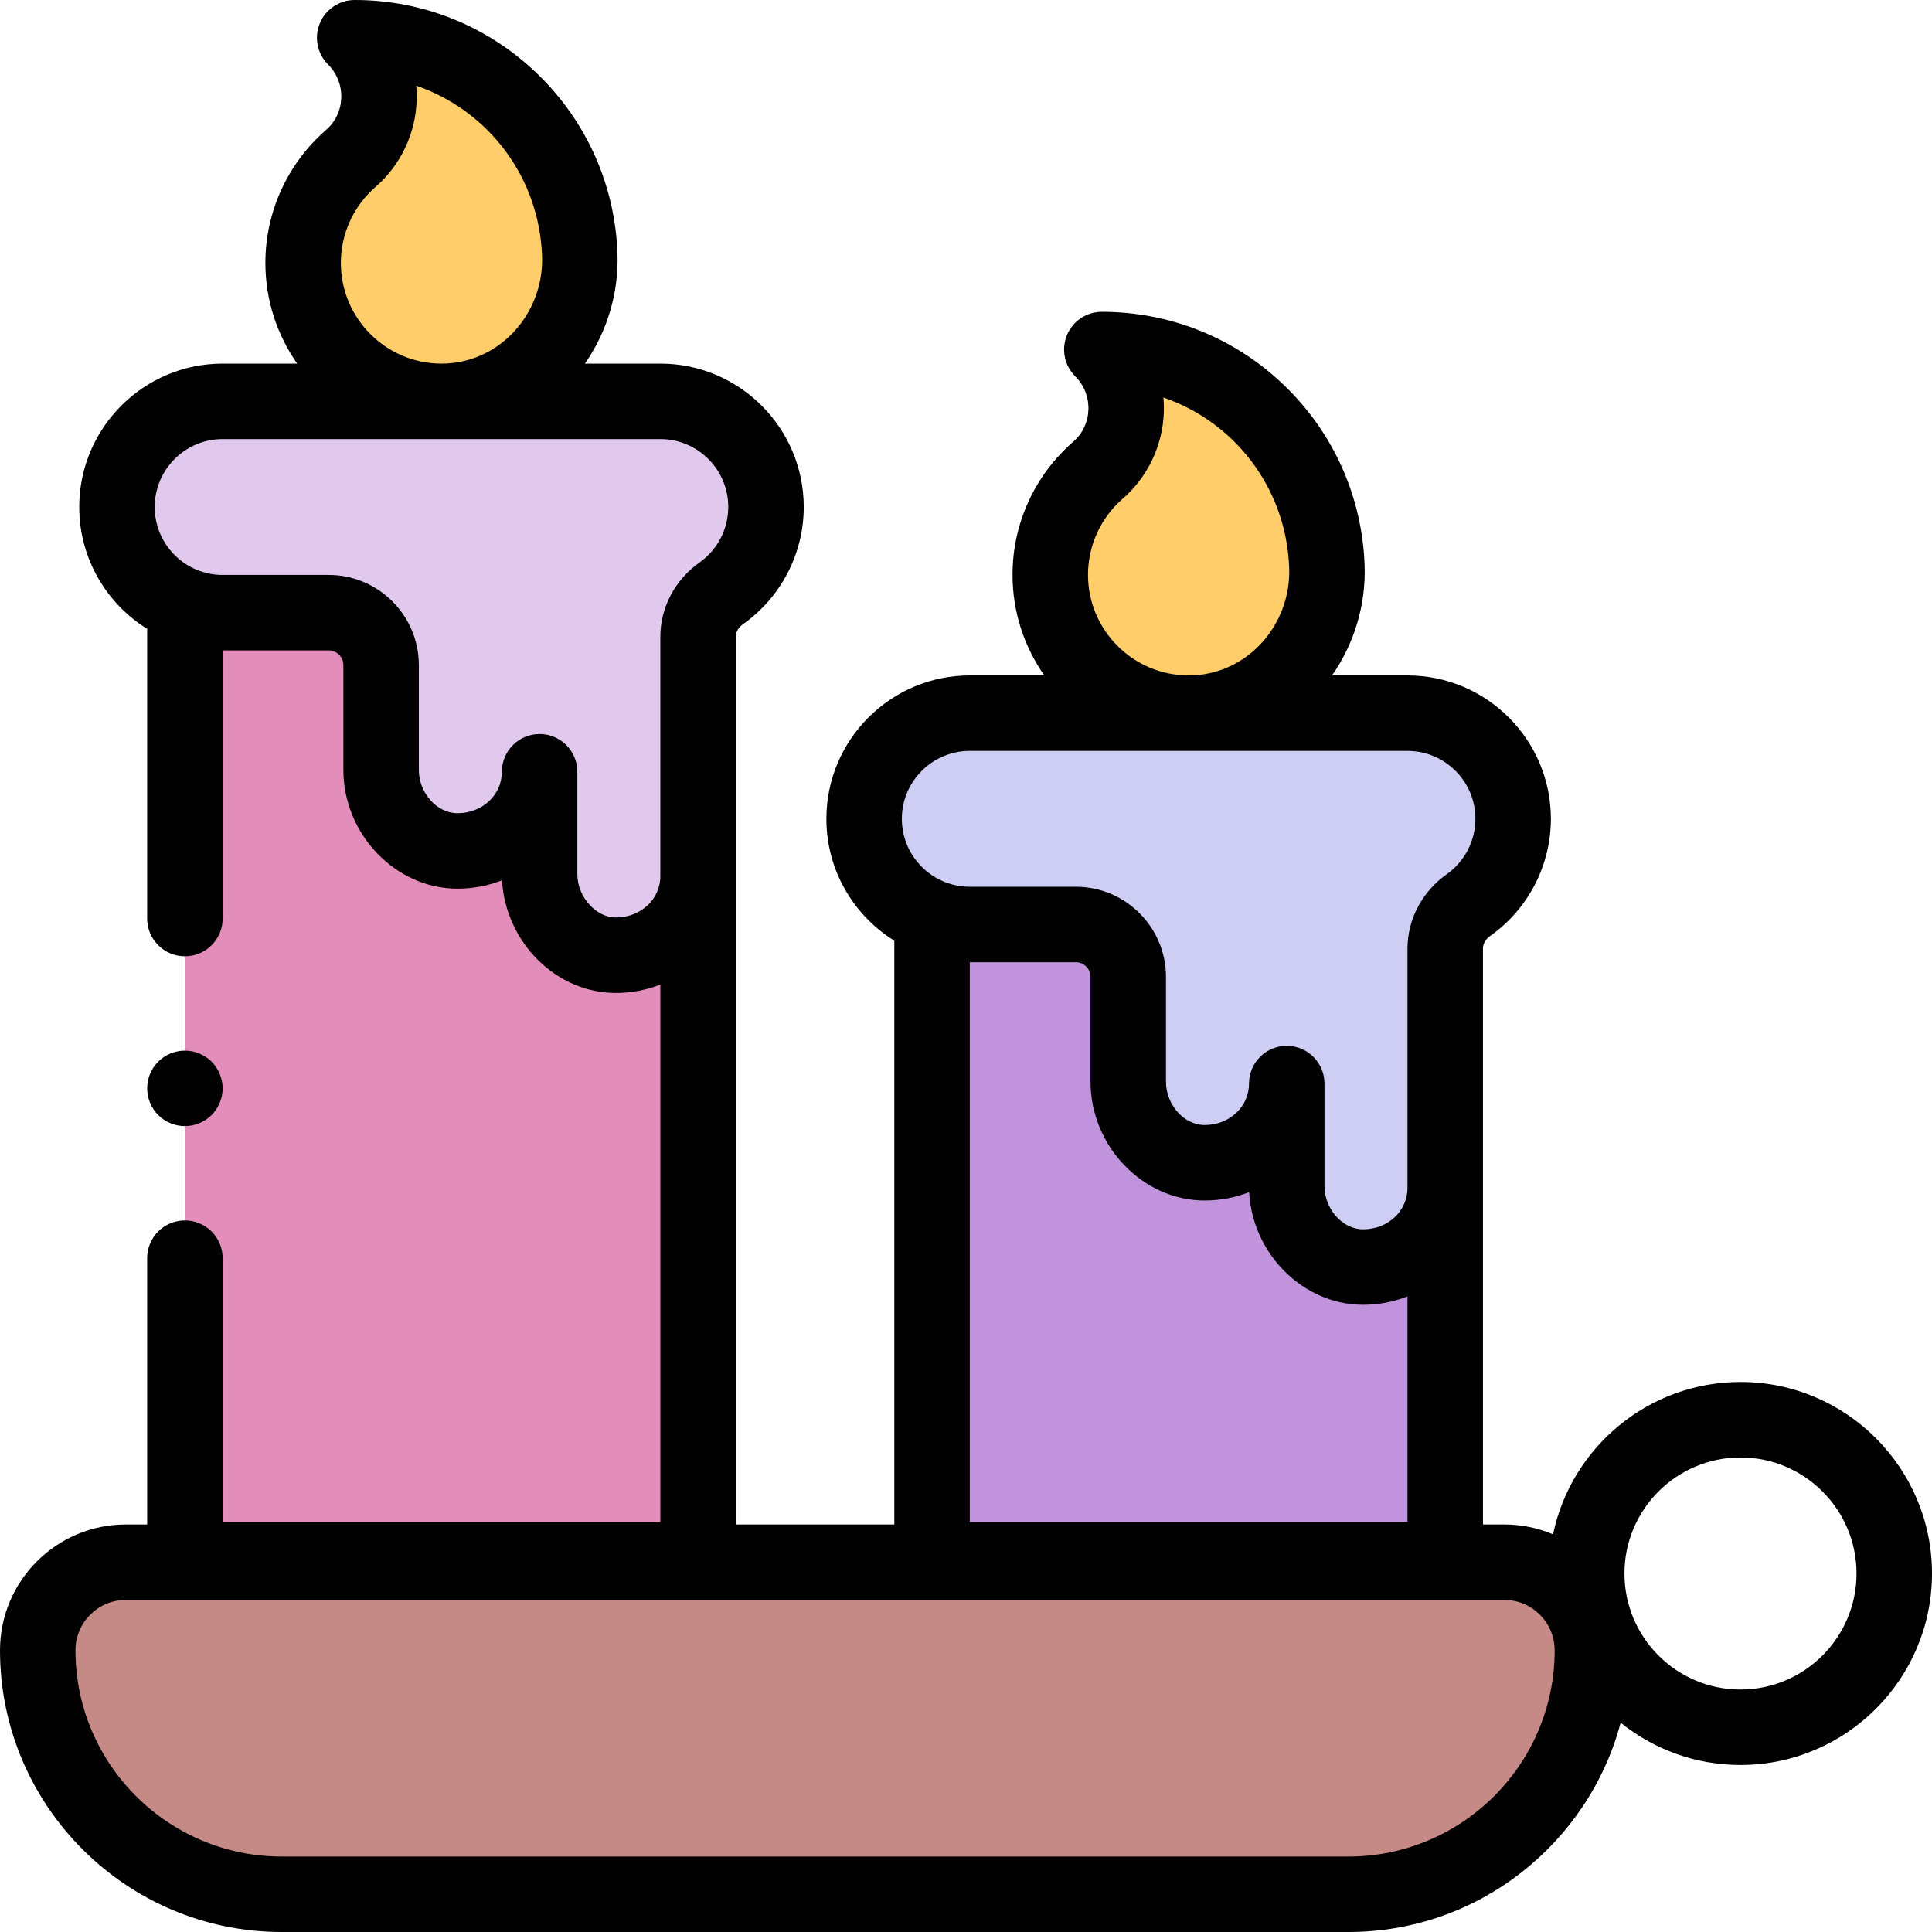<svg id="Layer_1" enable-background="new 0 0 512 512" height="512" viewBox="0 0 512 512" width="512" xmlns="http://www.w3.org/2000/svg"><g id="XMLID_1166_"><g id="XMLID_1164_"><path id="XMLID_1026_" d="m49 163.5v249.853h136v-242.991z" fill="#e38eba"/></g><g id="XMLID_1163_"><path id="XMLID_1025_" d="m247 246.138v167.215h136v-160.353z" fill="#c193dc"/></g><g id="XMLID_1162_"><path id="XMLID_998_" d="m175 106.362h-116c-15.464 0-28 12.536-28 28 0 15.464 12.536 28 28 28h28.098c7.678 0 13.902 6.224 13.902 13.902v27.754c0 11.387 8.854 21.085 20.234 21.49 11.947.425 21.766-9.134 21.766-20.986v27.133c0 11.387 8.854 21.085 20.234 21.49 11.947.424 21.766-9.135 21.766-20.987v-63.414c0-4.619 2.368-8.841 6.141-11.506 7.174-5.069 11.859-13.423 11.859-22.875 0-15.465-12.536-28.001-28-28.001z" fill="#e0c9ed"/></g><g id="XMLID_1161_"><path id="XMLID_290_" d="m373 189h-116c-15.464 0-28 12.536-28 28 0 15.464 12.536 28 28 28h28.098c7.678 0 13.902 6.224 13.902 13.902v27.754c0 11.387 8.854 21.085 20.234 21.49 11.947.425 21.766-9.134 21.766-20.986v27.133c0 11.387 8.854 21.085 20.234 21.49 11.947.425 21.766-9.134 21.766-20.986v-63.414c0-4.619 2.368-8.841 6.141-11.506 7.173-5.07 11.859-13.425 11.859-22.877 0-15.464-12.536-28-28-28z" fill="#cecdf3"/></g><g id="XMLID_988_"><path id="XMLID_289_" d="m93.997 10c32.248 0 58.523 25.575 59.648 57.549.738 20.985-15.809 38.907-36.807 38.813-20.179-.09-36.508-16.476-36.508-36.676 0-11.063 4.898-20.982 12.644-27.707 9.566-8.303 9.98-23.022 1.023-31.979z" fill="#ffcd69"/></g><g id="XMLID_9_"><path id="XMLID_288_" d="m291.997 92.638c32.248 0 58.523 25.575 59.648 57.549.738 20.985-15.808 38.907-36.807 38.813-20.179-.09-36.508-16.476-36.508-36.676 0-11.063 4.898-20.982 12.644-27.707 9.566-8.304 9.98-23.023 1.023-31.979z" fill="#ffcd69"/></g><g id="XMLID_1156_"><path id="XMLID_199_" d="m357.349 502h-282.698c-35.706 0-64.651-28.945-64.651-64.651 0-12.896 10.453-23.349 23.349-23.349h365.303c12.895 0 23.348 10.453 23.348 23.349 0 35.706-28.945 64.651-64.651 64.651z" fill="#c68a86"/></g><g id="XMLID_1029_"><path id="XMLID_1033_" d="m461.25 366.24c-24.425 0-44.872 17.346-49.678 40.366-3.976-1.677-8.342-2.606-12.921-2.606h-5.651v-152.619c0-1.264.696-2.481 1.911-3.339 10.074-7.117 16.089-18.722 16.089-31.042 0-20.953-17.047-38-38-38h-19.994c5.9-8.462 9-18.746 8.633-29.165-.637-18.09-8.164-34.995-21.194-47.601-13.063-12.637-30.269-19.597-48.448-19.597-4.045 0-7.691 2.437-9.239 6.173-1.547 3.737-.691 8.038 2.168 10.898 2.382 2.381 3.628 5.545 3.509 8.91-.116 3.3-1.542 6.3-4.016 8.447-10.225 8.876-16.089 21.727-16.089 35.258 0 9.905 3.125 19.103 8.427 26.676h-19.757c-20.953 0-38 17.047-38 38 0 13.619 7.205 25.581 18 32.291v154.71h-42v-235.256c0-1.264.696-2.481 1.911-3.339 10.074-7.118 16.089-18.723 16.089-31.043 0-20.953-17.047-38-38-38h-19.994c5.9-8.462 9-18.746 8.633-29.165-.637-18.09-8.164-34.995-21.194-47.601-13.062-12.636-30.268-19.596-48.448-19.596-4.045 0-7.691 2.437-9.239 6.173-1.547 3.737-.691 8.038 2.168 10.898 2.382 2.381 3.628 5.545 3.509 8.91-.116 3.3-1.542 6.3-4.016 8.447-10.225 8.877-16.089 21.727-16.089 35.258 0 9.905 3.125 19.103 8.427 26.676h-19.757c-20.953 0-38 17.047-38 38 0 13.619 7.205 25.581 18 32.291v76.772c0 5.523 4.478 10 10 10s10-4.477 10-10v-71.063h28.098c2.151 0 3.902 1.75 3.902 3.902v27.754c0 17.069 13.846 31.49 30.234 31.49 4.172 0 8.156-.788 11.81-2.22.416 7.816 3.801 15.401 9.43 21.023 5.704 5.698 13.067 8.833 20.738 8.833h.035c4.151-.005 8.115-.799 11.753-2.221v142.43h-116v-69.926c0-5.523-4.478-10-10-10s-10 4.477-10 10v70.573h-5.651c-18.389 0-33.349 14.96-33.349 33.349 0 41.163 33.488 74.651 74.651 74.651h282.697c34.532 0 63.652-23.573 72.141-55.468 8.702 7.003 19.747 11.208 31.76 11.208 27.983 0 50.75-22.766 50.75-50.75s-22.766-50.75-50.749-50.75zm-146.366-187.24c-14.642-.065-26.554-12.032-26.554-26.676 0-7.733 3.354-15.079 9.2-20.155 6.612-5.741 10.583-14.067 10.892-22.846.048-1.333.01-2.662-.109-3.979 18.916 6.502 32.595 24.043 33.339 45.194.267 7.565-2.59 15.006-7.835 20.415-5.035 5.192-11.712 8.047-18.813 8.047-.04 0-.081 0-.12 0zm-57.884 20h116c9.925 0 18 8.075 18 18 0 5.834-2.853 11.333-7.63 14.708-6.493 4.588-10.37 11.942-10.37 19.673v63.415c0 6.161-5.168 10.986-11.766 10.986-5.452 0-10.234-5.369-10.234-11.49v-27.132c0-5.523-4.478-10-10-10s-10 4.477-10 10c0 6.161-5.168 10.986-11.766 10.986-5.452 0-10.234-5.369-10.234-11.49v-27.754c0-13.18-10.723-23.902-23.902-23.902h-28.098c-9.925 0-18-8.075-18-18s8.075-18 18-18zm28.098 56c2.151 0 3.902 1.75 3.902 3.902v27.754c0 17.069 13.846 31.49 30.234 31.49 4.171 0 8.156-.788 11.808-2.22.85 16.345 14.33 29.856 30.192 29.856 4.156 0 8.124-.791 11.766-2.213v59.783h-116v-148.352zm-168.214-158.638c-14.642-.066-26.554-12.032-26.554-26.676 0-7.733 3.354-15.079 9.2-20.155 6.612-5.741 10.583-14.067 10.892-22.846.048-1.333.01-2.662-.109-3.979 18.916 6.502 32.595 24.043 33.339 45.194.267 7.565-2.59 15.006-7.835 20.415-5.035 5.192-11.712 8.047-18.813 8.047-.04 0-.081 0-.12 0zm46.338 146.783c-.003 0-.006 0-.01 0-2.332 0-4.678-1.06-6.605-2.984-2.292-2.289-3.606-5.389-3.606-8.505v-27.133c0-5.523-4.478-10-10-10s-10 4.477-10 10c0 6.161-5.168 10.986-11.766 10.986-5.452 0-10.234-5.369-10.234-11.49v-27.754c0-13.18-10.723-23.902-23.902-23.902h-28.099c-9.925 0-18-8.075-18-18s8.075-18 18-18h116c9.925 0 18 8.075 18 18 0 5.834-2.853 11.333-7.63 14.708-6.493 4.588-10.37 11.942-10.37 19.673v63.415c0 6.152-5.174 10.977-11.778 10.986zm194.127 248.855h-282.698c-30.134 0-54.651-24.517-54.651-54.651 0-7.361 5.988-13.349 13.349-13.349h365.303c7.36 0 13.349 5.988 13.349 13.349-.001 30.134-24.518 54.651-54.652 54.651zm103.901-44.26c-16.956 0-30.75-13.794-30.75-30.75s13.794-30.75 30.75-30.75 30.75 13.794 30.75 30.75-13.794 30.75-30.75 30.75z"/><path id="XMLID_1235_" d="m49 298.43c2.63 0 5.21-1.07 7.069-2.93 1.86-1.87 2.931-4.44 2.931-7.07s-1.07-5.21-2.931-7.08c-1.859-1.86-4.439-2.92-7.069-2.92s-5.21 1.06-7.07 2.92c-1.86 1.87-2.93 4.44-2.93 7.08 0 2.63 1.069 5.21 2.93 7.07 1.86 1.86 4.44 2.93 7.07 2.93z"/></g></g></svg>